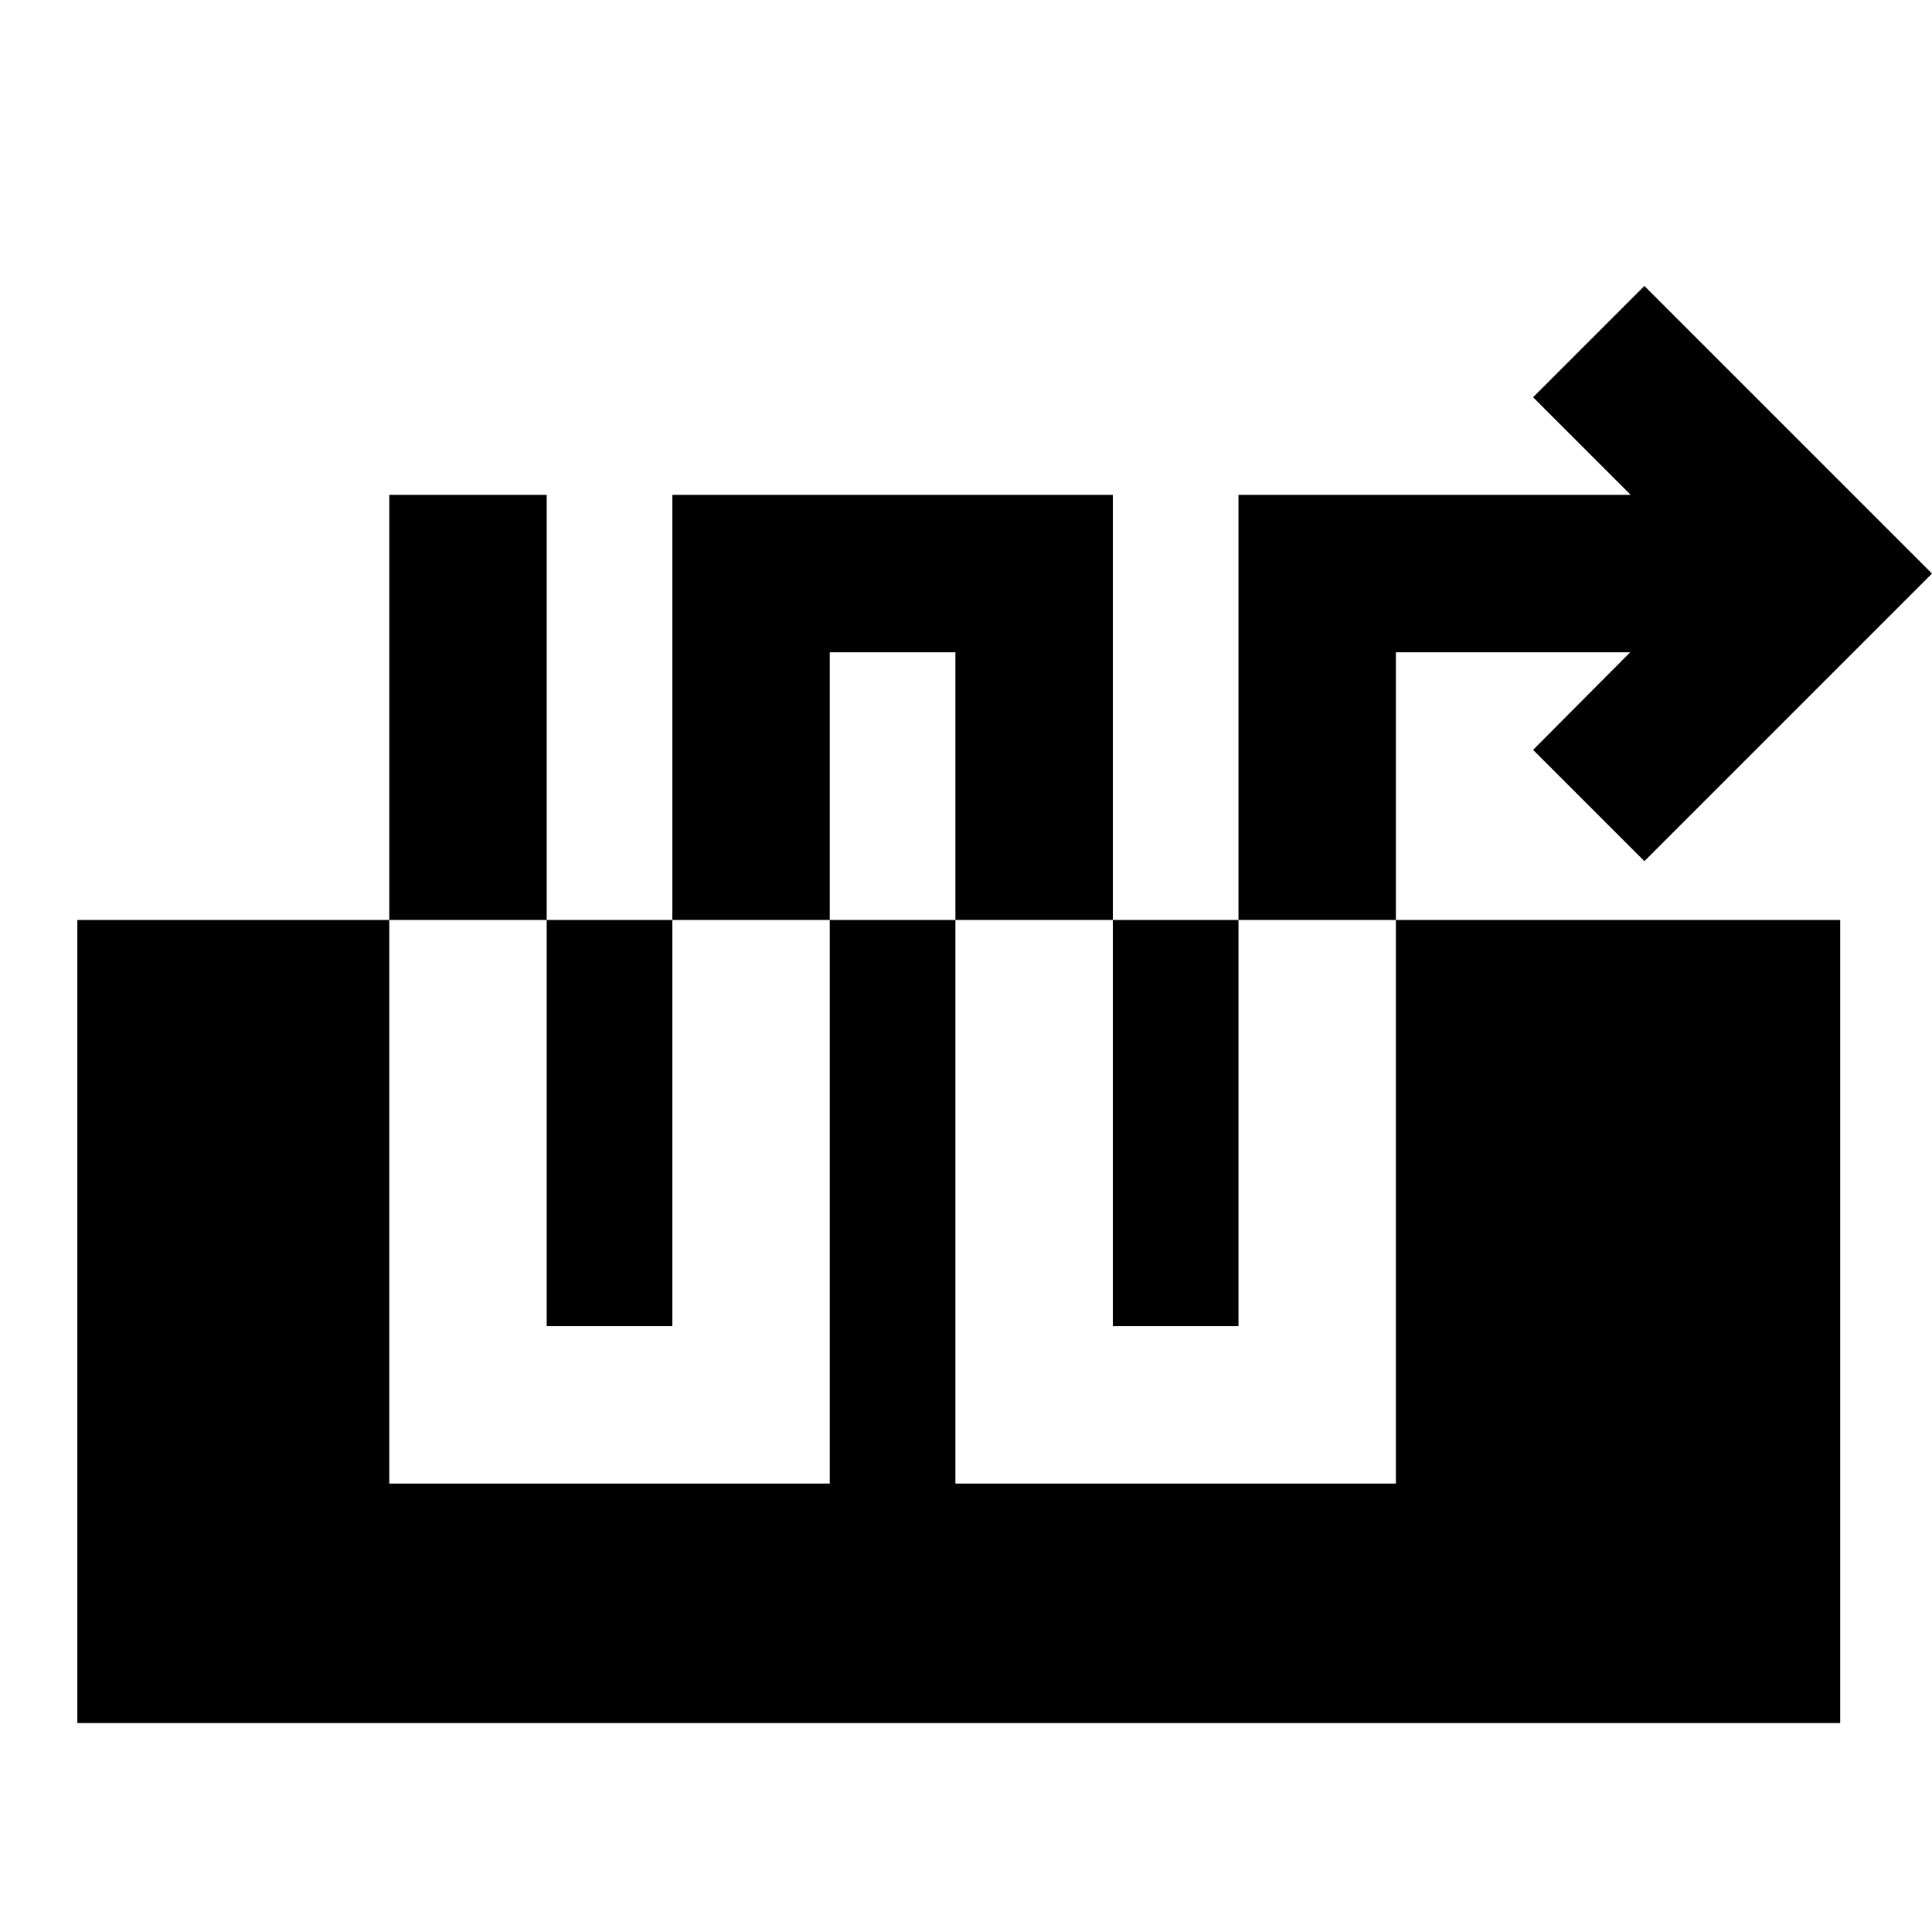 <svg xmlns="http://www.w3.org/2000/svg" height="20" viewBox="0 -960 960 960" width="20"><path d="M193.43-714.11v491.28H412.3v-413.06h62.44v413.06h218.87v-413.06h116.43l-48.26 48.5 55.31 55.3L960-675 817.09-817.91l-55.31 55.3 48.5 48.5H615.39v413.07h-62.43v-413.07H334.09v413.07h-62.44v-413.07h-78.22Zm-155 610.28v-399.06h875.96v399.06H38.43Z"/></svg>